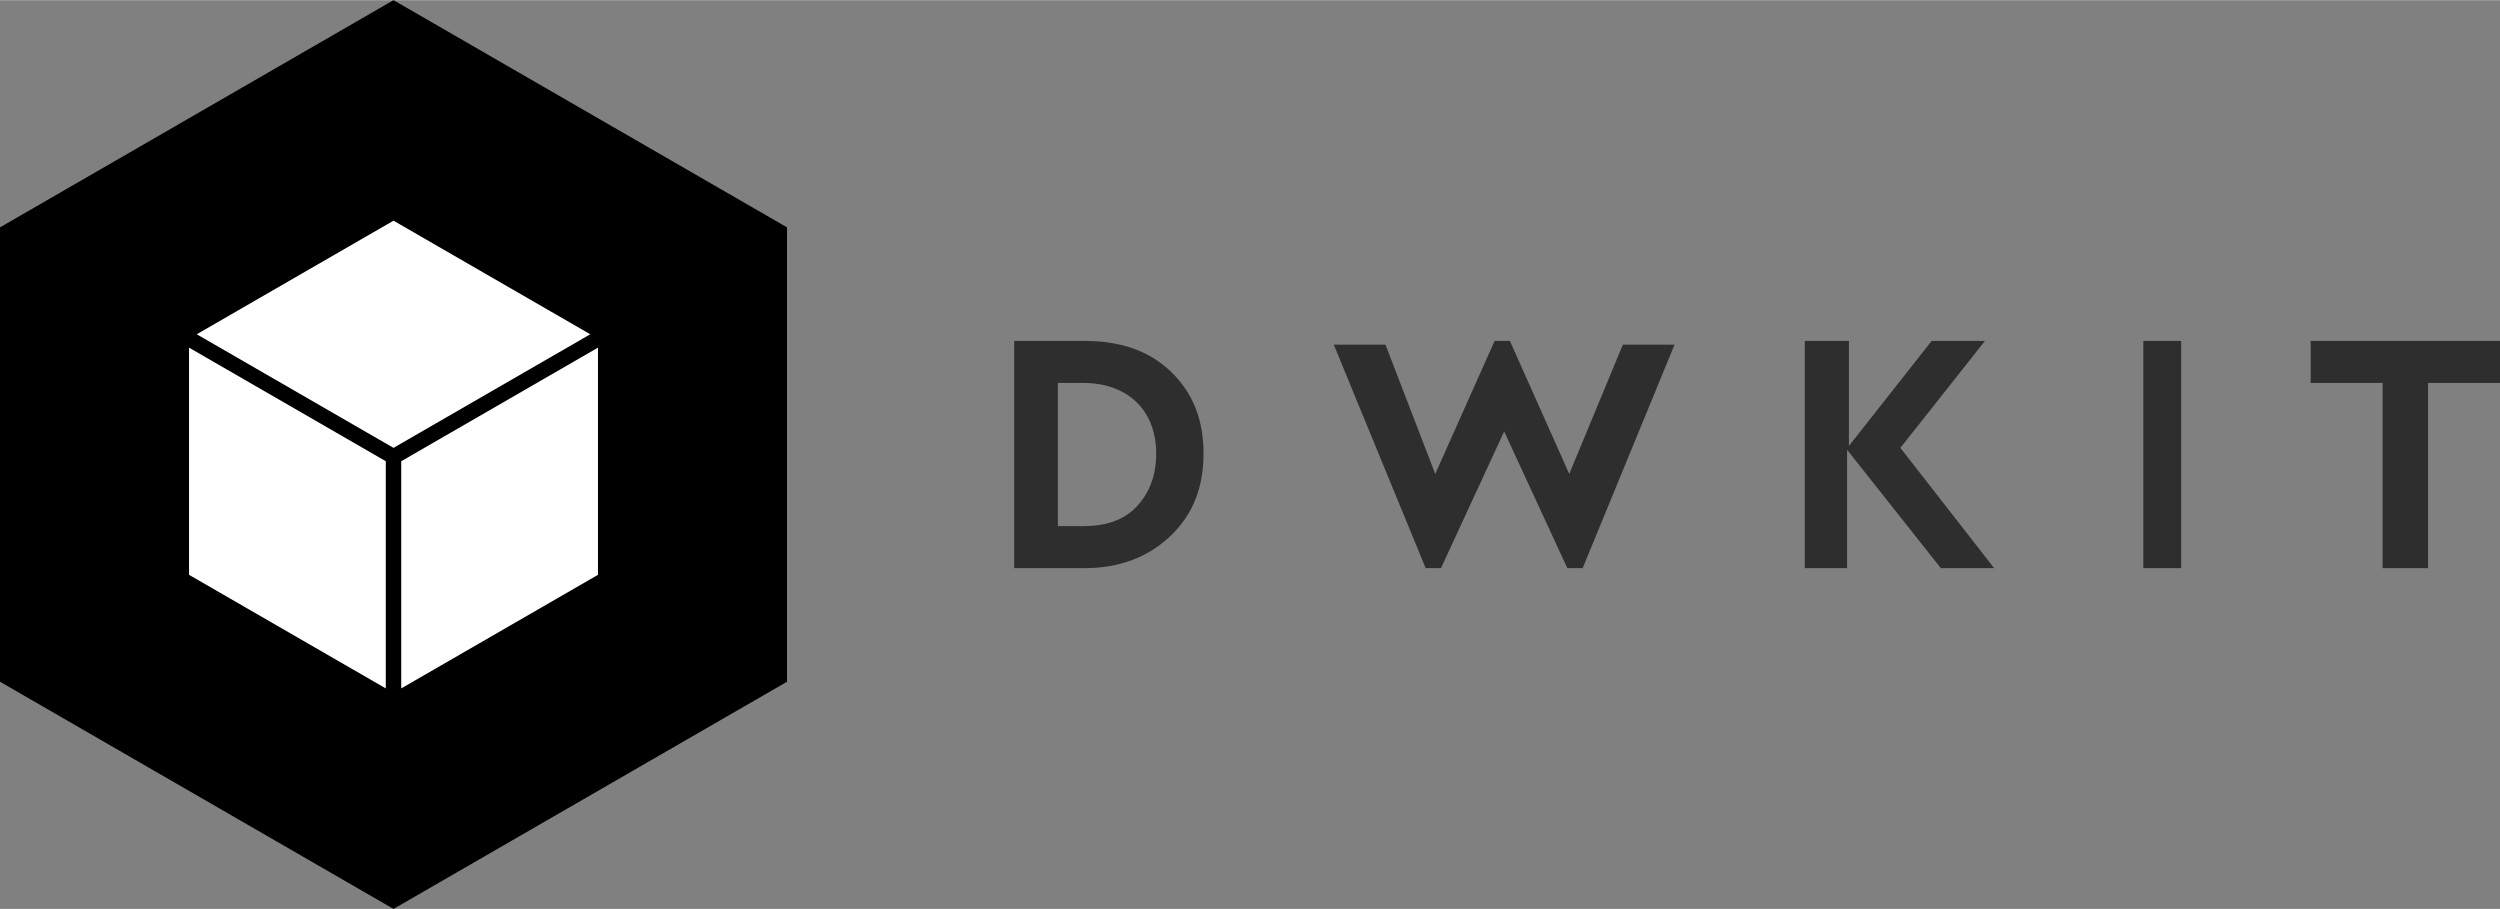 <?xml version="1.0" encoding="UTF-8"?>
<!DOCTYPE svg PUBLIC "-//W3C//DTD SVG 1.1//EN" "http://www.w3.org/Graphics/SVG/1.1/DTD/svg11.dtd">
<!-- Creator: CorelDRAW X8 -->
<svg xmlns="http://www.w3.org/2000/svg" xml:space="preserve" width="1100px" height="400px" version="1.1" shape-rendering="geometricPrecision" text-rendering="geometricPrecision" image-rendering="optimizeQuality" fill-rule="evenodd" clip-rule="evenodd"
viewBox="0 0 1355755 492820"
 xmlns:xlink="http://www.w3.org/1999/xlink">
 <rect x="0" y="0" width="1355755" height="492820" fill="#808080" stroke="none"/>
 <g id="Layer_x0020_1">
  <polygon points="0,369614 0,369615 0,369615 0,369616 1,369616 213398,492820 426795,369616 426796,369616 426795,369615 426795,123206 213398,0 0,123206 "/>
  <path id="Shape" fill="#2E2E2E" d="M588502 184809c18758,0 34551,5176 46398,16565 11847,11390 17772,25883 17772,44521 0,18634 -5925,33127 -17772,44516 -11847,11389 -27640,17602 -46398,17602l-38502 0 0 -123204 38502 0zm767253 0l0 22778 -39014 0 0 100426 -24641 0 0 -100426 -39014 0 0 -22778 102669 0zm-172897 0l0 123204 -20535 0 0 -123204 20535 0zm-180186 123204l-23923 0 0 -123204 23923 0 0 56941 44858 -56941 28905 0 -45851 57977 50838 65227 -28910 0 -50833 -64191 0 64191 993 0zm-122593 -121202l28037 0 -49837 121202 -8308 0 -34260 -74124 -34261 74124 -8308 0 -49832 -121202 28032 0 26992 70116 32185 -72118 8308 0 32184 72118 29068 -70116zm-306385 20776l0 77648 13822 0c11847,0 21719,-3105 28630,-10354 6907,-7244 10857,-16565 10857,-28986 0,-23815 -15793,-38308 -39487,-38308l-13822 0z"/>
  <path fill="white" d="M217584 250035l0 123205 106698 -61602 0 -123205 -106698 61602zm-4186 -7250l-106699 -61603 106699 -61602 106698 61602 -106698 61603zm-4186 7250l0 123205 -106699 -61602 0 -123205 106699 61602z"/>
 </g>
</svg>
